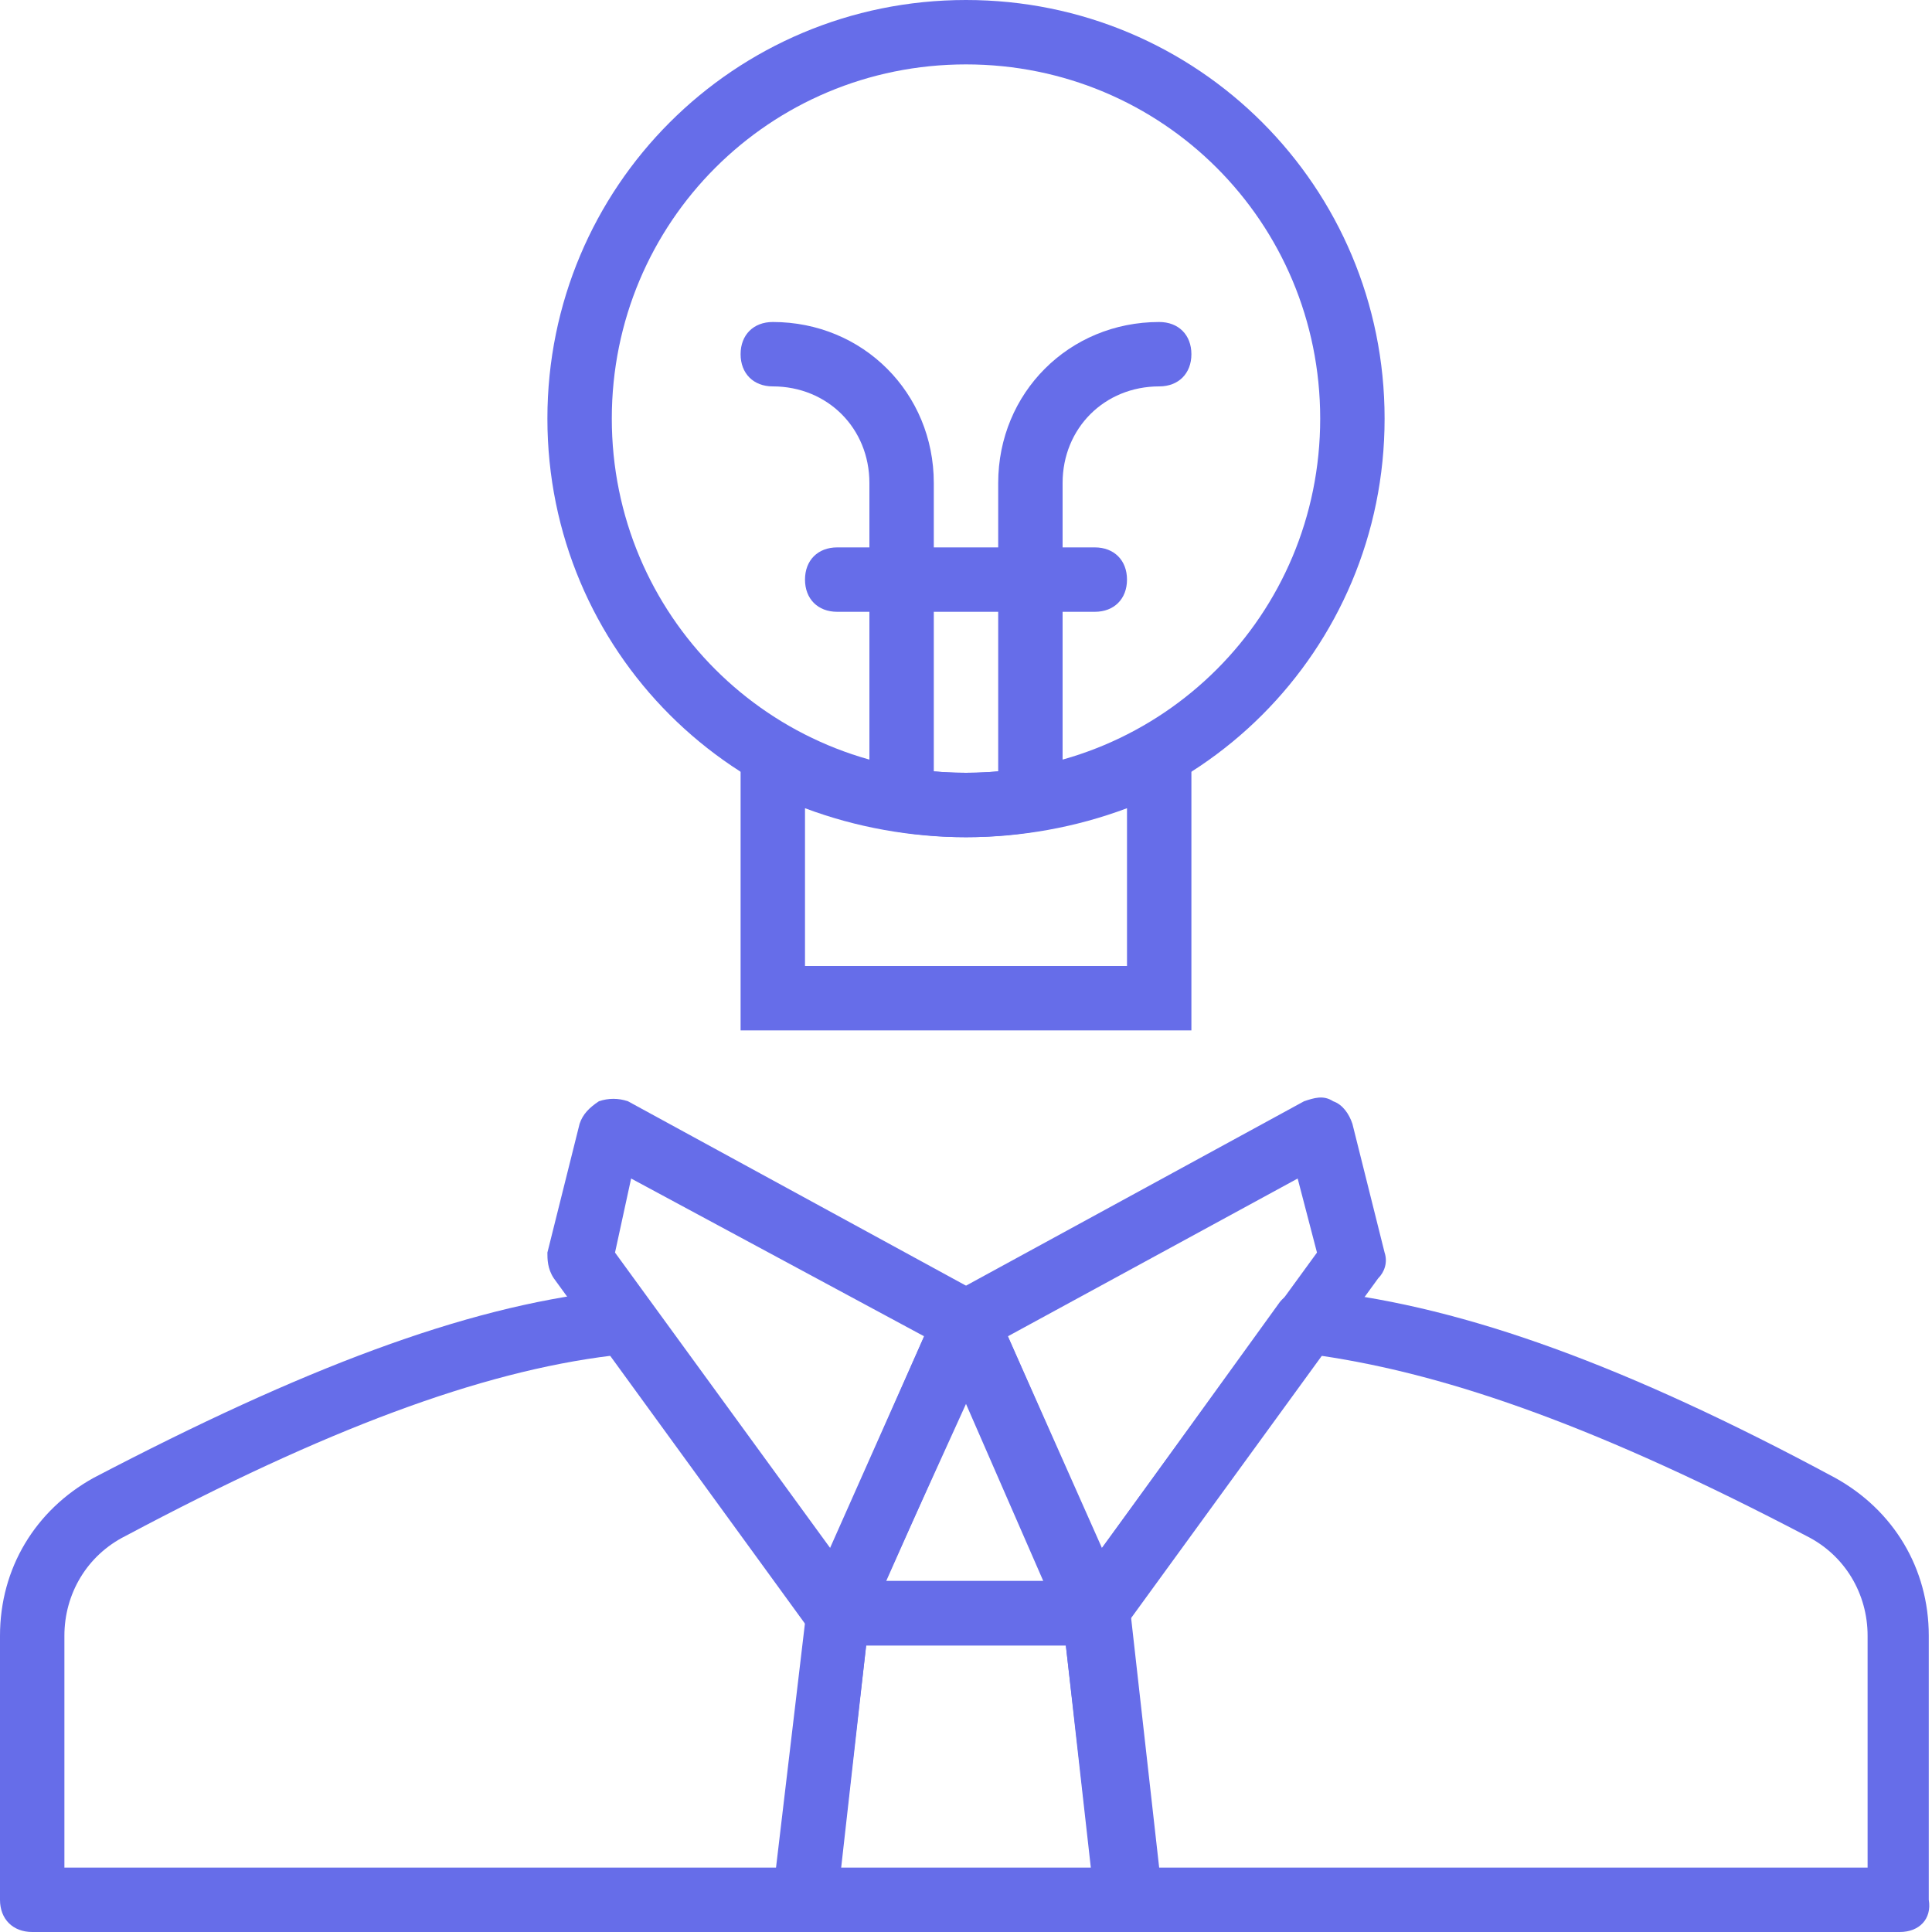 <svg width="60" height="60" viewBox="0 0 60 60" fill="none" xmlns="http://www.w3.org/2000/svg">
<path d="M34 51.1H26C25.7 51.1 25.3 50.9 25.2 50.6C25.1 50.3 25 50 25.1 49.6L29.1 40.6C29.3 40.2 29.6 40 30 40C30.4 40 30.8 40.2 30.9 40.6L34.9 49.6C35 49.9 35 50.3 34.8 50.6C34.6 50.9 34.3 51.1 34 51.1ZM27.5 49.1H32.4L30 43.6L27.5 49.1Z" fill="#666DE9"/>
<path d="M35 60H25C24.7 60 24.4 59.9 24.3 59.7C24.1 59.5 24 59.2 24.1 58.9L25.1 50C25.2 49.5 25.6 49.1 26.1 49.1H34.1C34.6 49.1 35 49.5 35.1 50L36.1 58.9C36.1 59.2 36 59.5 35.9 59.7C35.6 59.9 35.3 60 35 60ZM26.1 58H33.9L33.1 51.1H26.9L26.1 58Z" fill="#666DE9"/>
<path d="M34 51.1H33.9C33.5 51.1 33.2 50.8 33.1 50.5L29.1 41.5C28.9 41 29.1 40.5 29.5 40.2L40.5 34.2C40.8 34.1 41.1 34 41.4 34.2C41.7 34.3 41.9 34.6 42 34.9L43 38.9C43.1 39.2 43 39.5 42.8 39.7L34.8 50.7C34.6 50.9 34.3 51.1 34 51.1ZM31.3 41.5L34.2 48.1L40.9 38.9L40.3 36.6L31.3 41.5Z" fill="#666DE9"/>
<path d="M59 60H35C34.5 60 34.1 59.6 34 59.1L33 50.2C33 50 33 49.7 33.2 49.5L39.7 40.5C39.9 40.2 40.2 40.1 40.5 40.1H41.1C45.5 40.6 50.5 42.4 57 45.9C58.8 46.9 59.9 48.7 59.9 50.8V59C60 59.6 59.6 60 59 60ZM35.9 58H58V50.8C58 49.5 57.3 48.3 56.1 47.7C49.8 44.4 45.1 42.7 41 42.1L35 50.4L35.9 58Z" fill="#666DE9"/>
<path d="M25 60H1C0.4 60 0 59.6 0 59V50.8C0 48.7 1.1 46.9 2.9 45.9C9.4 42.5 14.4 40.6 18.8 40.1H19.4C19.7 40.1 20 40.3 20.2 40.5L26.7 49.5C27 49.7 27 50 27 50.2L26 59.1C25.9 59.6 25.5 60 25 60ZM2 58H24.1L25 50.4L19 42.1C14.9 42.6 10.1 44.4 3.9 47.7C2.7 48.3 2 49.5 2 50.8V58Z" fill="#666DE9"/>
<path d="M30 26C22.8 26 17 20.2 17 13C17 5.8 22.8 0 30 0C37.2 0 43 5.8 43 13C43 20.2 37.2 26 30 26ZM30 2C23.9 2 19 6.9 19 13C19 19.1 23.9 24 30 24C36.1 24 41 19.1 41 13C41 6.9 36.1 2 30 2Z" fill="#666DE9"/>
<path d="M37 32H23V22L24.4 22.7C26.1 23.5 28 24 30 24C31.9 24 33.9 23.5 35.6 22.7L37 22V32ZM25 30H35V25.1C31.8 26.3 28.2 26.3 25 25.1V30Z" fill="#666DE9"/>
<path d="M26 51.1C25.7 51.1 25.4 50.9 25.2 50.7L17.2 39.7C17 39.4 17 39.1 17 38.9L18 34.9C18.1 34.6 18.3 34.4 18.6 34.2C18.9 34.1 19.2 34.1 19.5 34.2L30.5 40.2C31 40.4 31.1 41 30.9 41.5L26.9 50.5C26.8 50.8 26.4 51.1 26.1 51.1H26ZM19.1 38.9L25.8 48.1L28.7 41.5L19.6 36.6L19.1 38.9Z" fill="#666DE9"/>
<path d="M28 25C27.4 25 27 24.6 27 24V15C27 13.3 25.7 12 24 12C23.4 12 23 11.6 23 11C23 10.4 23.4 10 24 10C26.8 10 29 12.2 29 15V24C29 24.6 28.6 25 28 25Z" fill="#666DE9"/>
<path d="M32 25C31.4 25 31 24.6 31 24V15C31 12.2 33.2 10 36 10C36.6 10 37 10.4 37 11C37 11.6 36.6 12 36 12C34.3 12 33 13.3 33 15V24C33 24.6 32.6 25 32 25Z" fill="#666DE9"/>
<path d="M34 19H26C25.4 19 25 18.6 25 18C25 17.4 25.4 17 26 17H34C34.6 17 35 17.4 35 18C35 18.6 34.6 19 34 19Z" fill="#666DE9"/>
</svg>
